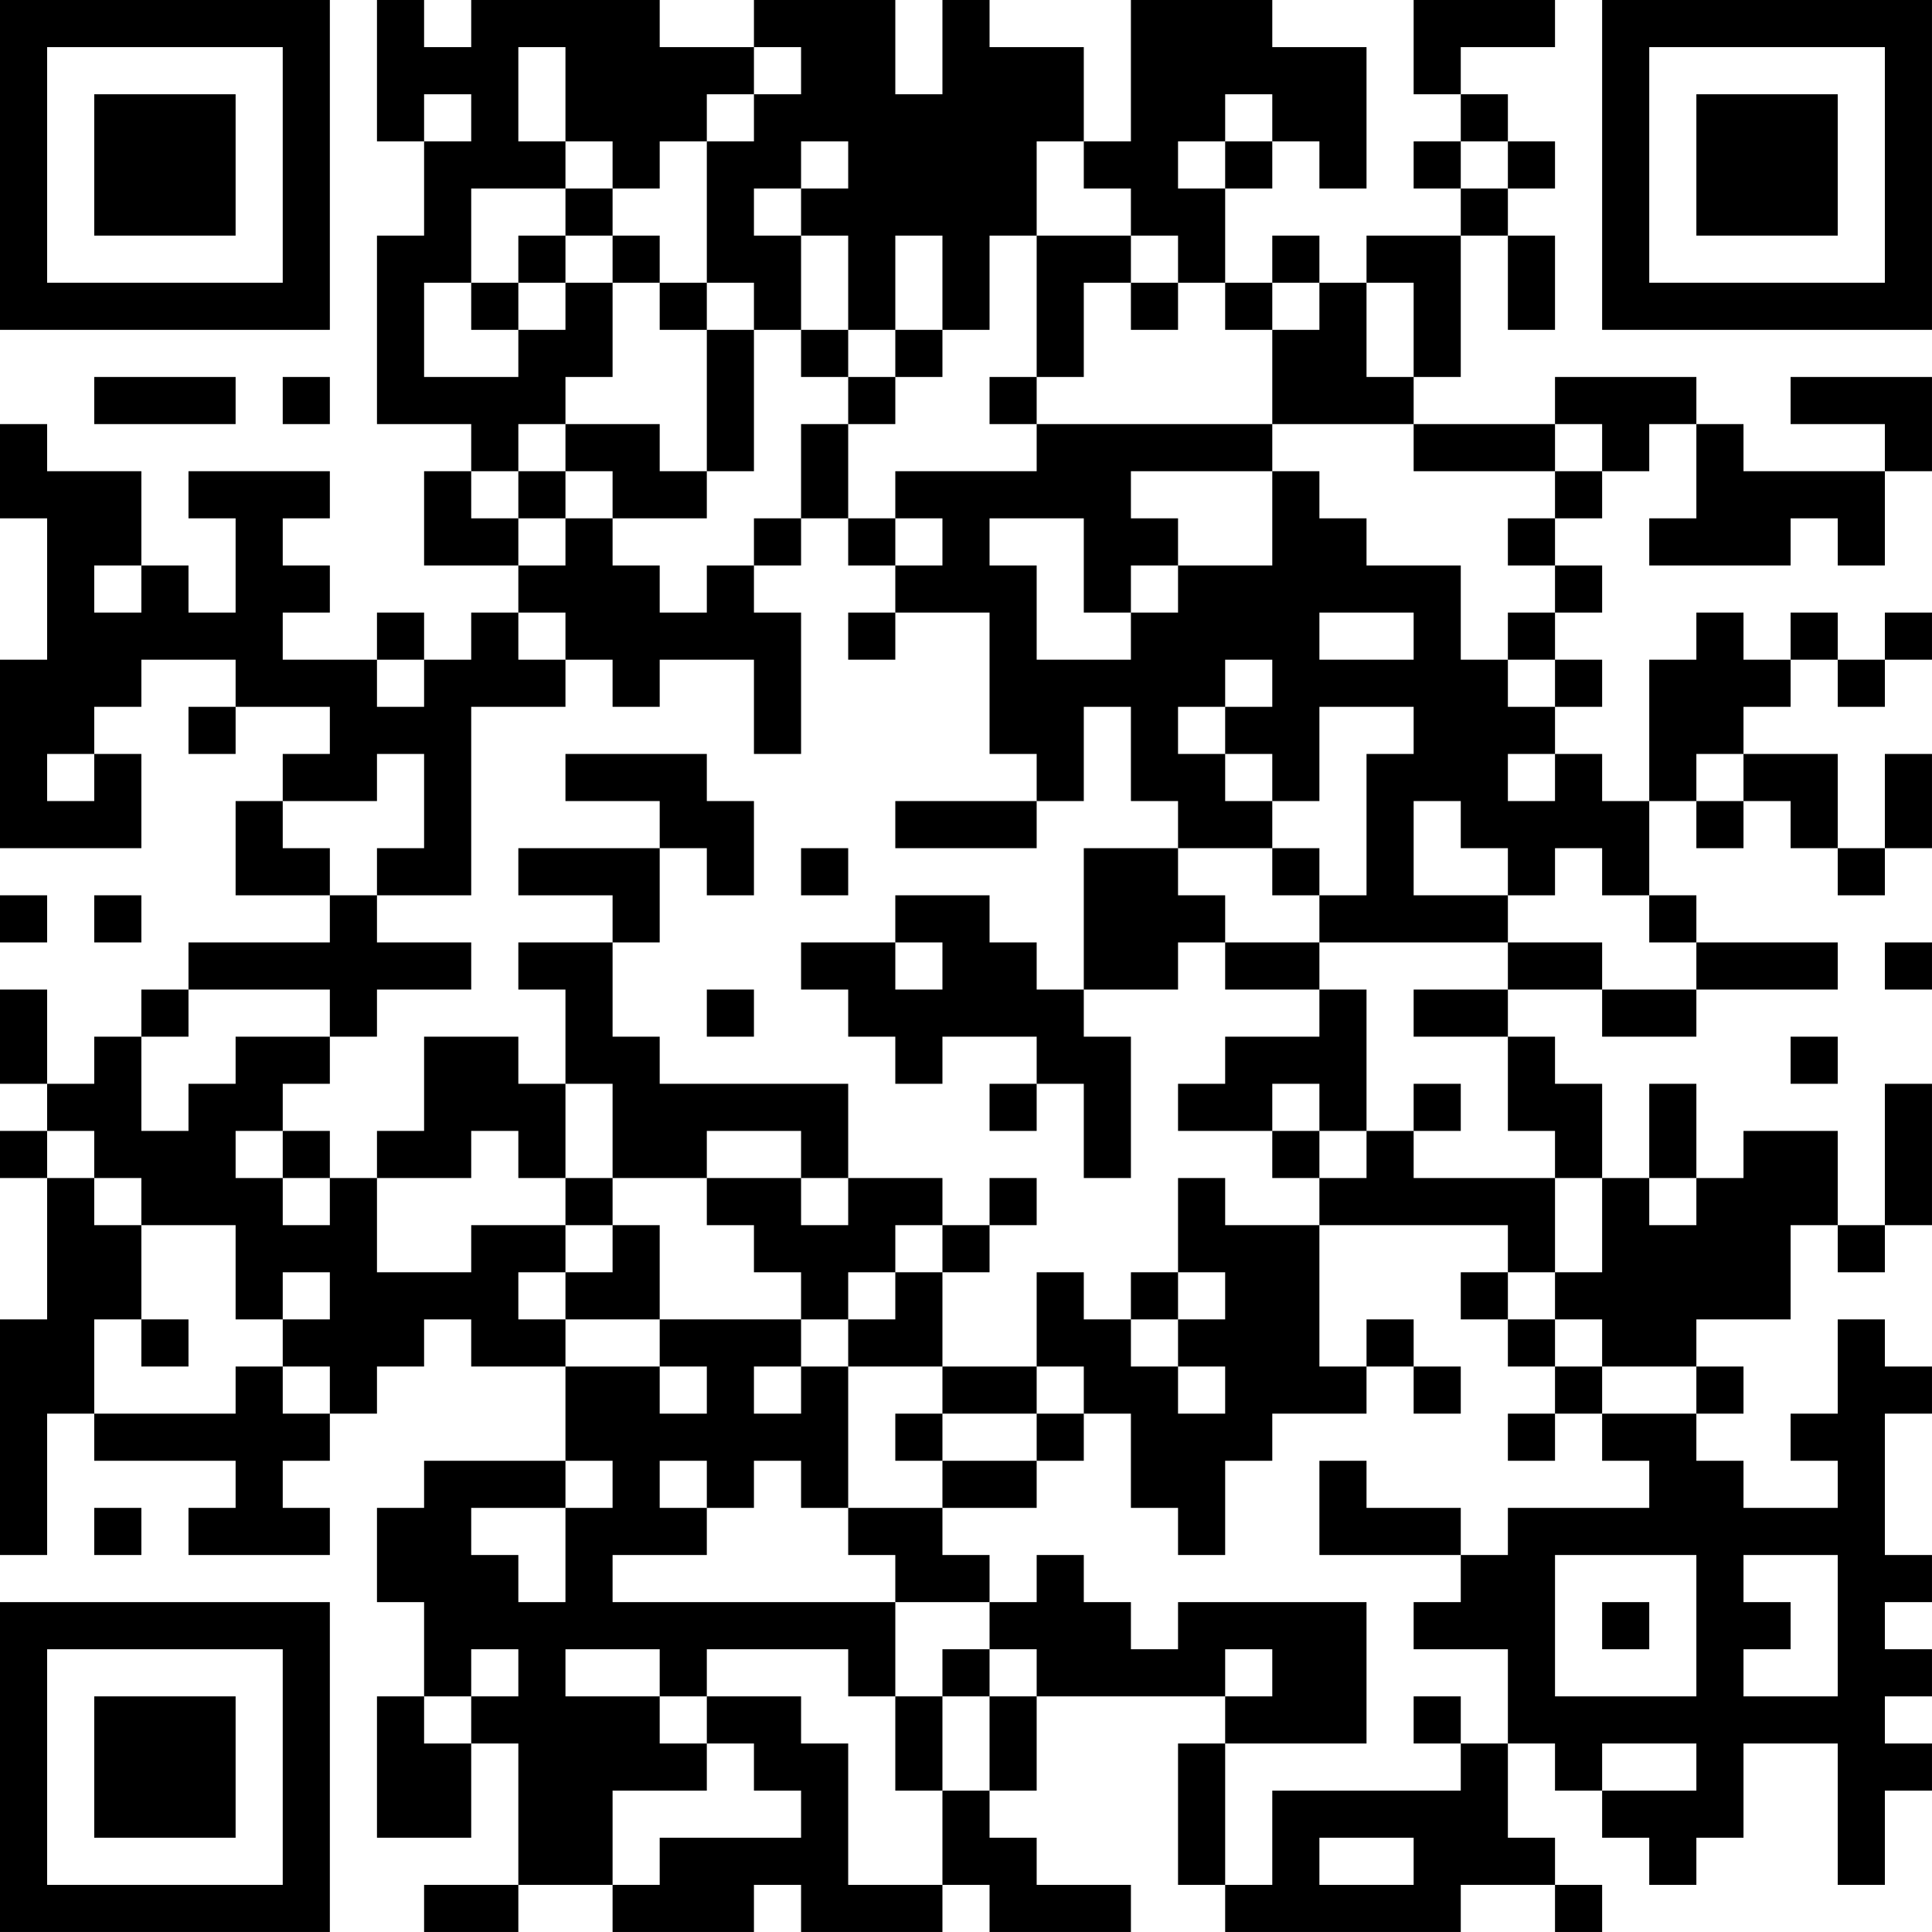 <?xml version="1.0" encoding="UTF-8"?>
<svg xmlns="http://www.w3.org/2000/svg" version="1.1" width="200" height="200" viewBox="0 0 200 200"><rect x="0" y="0" width="200" height="200" fill="#ffffff"/><g transform="scale(4.878)"><g transform="translate(0,0)"><path fill-rule="evenodd" d="M8 0L8 3L9 3L9 5L8 5L8 9L10 9L10 10L9 10L9 12L11 12L11 13L10 13L10 14L9 14L9 13L8 13L8 14L6 14L6 13L7 13L7 12L6 12L6 11L7 11L7 10L4 10L4 11L5 11L5 13L4 13L4 12L3 12L3 10L1 10L1 9L0 9L0 11L1 11L1 14L0 14L0 18L3 18L3 16L2 16L2 15L3 15L3 14L5 14L5 15L4 15L4 16L5 16L5 15L7 15L7 16L6 16L6 17L5 17L5 19L7 19L7 20L4 20L4 21L3 21L3 22L2 22L2 23L1 23L1 21L0 21L0 23L1 23L1 24L0 24L0 25L1 25L1 28L0 28L0 33L1 33L1 30L2 30L2 31L5 31L5 32L4 32L4 33L7 33L7 32L6 32L6 31L7 31L7 30L8 30L8 29L9 29L9 28L10 28L10 29L12 29L12 31L9 31L9 32L8 32L8 34L9 34L9 36L8 36L8 39L10 39L10 37L11 37L11 40L9 40L9 41L11 41L11 40L13 40L13 41L16 41L16 40L17 40L17 41L20 41L20 40L21 40L21 41L24 41L24 40L22 40L22 39L21 39L21 38L22 38L22 36L26 36L26 37L25 37L25 40L26 40L26 41L31 41L31 40L33 40L33 41L34 41L34 40L33 40L33 39L32 39L32 37L33 37L33 38L34 38L34 39L35 39L35 40L36 40L36 39L37 39L37 37L39 37L39 40L40 40L40 38L41 38L41 37L40 37L40 36L41 36L41 35L40 35L40 34L41 34L41 33L40 33L40 30L41 30L41 29L40 29L40 28L39 28L39 30L38 30L38 31L39 31L39 32L37 32L37 31L36 31L36 30L37 30L37 29L36 29L36 28L38 28L38 26L39 26L39 27L40 27L40 26L41 26L41 23L40 23L40 26L39 26L39 24L37 24L37 25L36 25L36 23L35 23L35 25L34 25L34 23L33 23L33 22L32 22L32 21L34 21L34 22L36 22L36 21L39 21L39 20L36 20L36 19L35 19L35 17L36 17L36 18L37 18L37 17L38 17L38 18L39 18L39 19L40 19L40 18L41 18L41 16L40 16L40 18L39 18L39 16L37 16L37 15L38 15L38 14L39 14L39 15L40 15L40 14L41 14L41 13L40 13L40 14L39 14L39 13L38 13L38 14L37 14L37 13L36 13L36 14L35 14L35 17L34 17L34 16L33 16L33 15L34 15L34 14L33 14L33 13L34 13L34 12L33 12L33 11L34 11L34 10L35 10L35 9L36 9L36 11L35 11L35 12L38 12L38 11L39 11L39 12L40 12L40 10L41 10L41 8L38 8L38 9L40 9L40 10L37 10L37 9L36 9L36 8L33 8L33 9L30 9L30 8L31 8L31 5L32 5L32 7L33 7L33 5L32 5L32 4L33 4L33 3L32 3L32 2L31 2L31 1L33 1L33 0L30 0L30 2L31 2L31 3L30 3L30 4L31 4L31 5L29 5L29 6L28 6L28 5L27 5L27 6L26 6L26 4L27 4L27 3L28 3L28 4L29 4L29 1L27 1L27 0L24 0L24 3L23 3L23 1L21 1L21 0L20 0L20 2L19 2L19 0L16 0L16 1L14 1L14 0L10 0L10 1L9 1L9 0ZM11 1L11 3L12 3L12 4L10 4L10 6L9 6L9 8L11 8L11 7L12 7L12 6L13 6L13 8L12 8L12 9L11 9L11 10L10 10L10 11L11 11L11 12L12 12L12 11L13 11L13 12L14 12L14 13L15 13L15 12L16 12L16 13L17 13L17 16L16 16L16 14L14 14L14 15L13 15L13 14L12 14L12 13L11 13L11 14L12 14L12 15L10 15L10 19L8 19L8 18L9 18L9 16L8 16L8 17L6 17L6 18L7 18L7 19L8 19L8 20L10 20L10 21L8 21L8 22L7 22L7 21L4 21L4 22L3 22L3 24L4 24L4 23L5 23L5 22L7 22L7 23L6 23L6 24L5 24L5 25L6 25L6 26L7 26L7 25L8 25L8 27L10 27L10 26L12 26L12 27L11 27L11 28L12 28L12 29L14 29L14 30L15 30L15 29L14 29L14 28L17 28L17 29L16 29L16 30L17 30L17 29L18 29L18 32L17 32L17 31L16 31L16 32L15 32L15 31L14 31L14 32L15 32L15 33L13 33L13 34L19 34L19 36L18 36L18 35L15 35L15 36L14 36L14 35L12 35L12 36L14 36L14 37L15 37L15 38L13 38L13 40L14 40L14 39L17 39L17 38L16 38L16 37L15 37L15 36L17 36L17 37L18 37L18 40L20 40L20 38L21 38L21 36L22 36L22 35L21 35L21 34L22 34L22 33L23 33L23 34L24 34L24 35L25 35L25 34L29 34L29 37L26 37L26 40L27 40L27 38L31 38L31 37L32 37L32 35L30 35L30 34L31 34L31 33L32 33L32 32L35 32L35 31L34 31L34 30L36 30L36 29L34 29L34 28L33 28L33 27L34 27L34 25L33 25L33 24L32 24L32 22L30 22L30 21L32 21L32 20L34 20L34 21L36 21L36 20L35 20L35 19L34 19L34 18L33 18L33 19L32 19L32 18L31 18L31 17L30 17L30 19L32 19L32 20L28 20L28 19L29 19L29 16L30 16L30 15L28 15L28 17L27 17L27 16L26 16L26 15L27 15L27 14L26 14L26 15L25 15L25 16L26 16L26 17L27 17L27 18L25 18L25 17L24 17L24 15L23 15L23 17L22 17L22 16L21 16L21 13L19 13L19 12L20 12L20 11L19 11L19 10L22 10L22 9L27 9L27 10L24 10L24 11L25 11L25 12L24 12L24 13L23 13L23 11L21 11L21 12L22 12L22 14L24 14L24 13L25 13L25 12L27 12L27 10L28 10L28 11L29 11L29 12L31 12L31 14L32 14L32 15L33 15L33 14L32 14L32 13L33 13L33 12L32 12L32 11L33 11L33 10L34 10L34 9L33 9L33 10L30 10L30 9L27 9L27 7L28 7L28 6L27 6L27 7L26 7L26 6L25 6L25 5L24 5L24 4L23 4L23 3L22 3L22 5L21 5L21 7L20 7L20 5L19 5L19 7L18 7L18 5L17 5L17 4L18 4L18 3L17 3L17 4L16 4L16 5L17 5L17 7L16 7L16 6L15 6L15 3L16 3L16 2L17 2L17 1L16 1L16 2L15 2L15 3L14 3L14 4L13 4L13 3L12 3L12 1ZM9 2L9 3L10 3L10 2ZM26 2L26 3L25 3L25 4L26 4L26 3L27 3L27 2ZM31 3L31 4L32 4L32 3ZM12 4L12 5L11 5L11 6L10 6L10 7L11 7L11 6L12 6L12 5L13 5L13 6L14 6L14 7L15 7L15 10L14 10L14 9L12 9L12 10L11 10L11 11L12 11L12 10L13 10L13 11L15 11L15 10L16 10L16 7L15 7L15 6L14 6L14 5L13 5L13 4ZM22 5L22 8L21 8L21 9L22 9L22 8L23 8L23 6L24 6L24 7L25 7L25 6L24 6L24 5ZM29 6L29 8L30 8L30 6ZM17 7L17 8L18 8L18 9L17 9L17 11L16 11L16 12L17 12L17 11L18 11L18 12L19 12L19 11L18 11L18 9L19 9L19 8L20 8L20 7L19 7L19 8L18 8L18 7ZM2 8L2 9L5 9L5 8ZM6 8L6 9L7 9L7 8ZM2 12L2 13L3 13L3 12ZM18 13L18 14L19 14L19 13ZM28 13L28 14L30 14L30 13ZM8 14L8 15L9 15L9 14ZM1 16L1 17L2 17L2 16ZM12 16L12 17L14 17L14 18L11 18L11 19L13 19L13 20L11 20L11 21L12 21L12 23L11 23L11 22L9 22L9 24L8 24L8 25L10 25L10 24L11 24L11 25L12 25L12 26L13 26L13 27L12 27L12 28L14 28L14 26L13 26L13 25L15 25L15 26L16 26L16 27L17 27L17 28L18 28L18 29L20 29L20 30L19 30L19 31L20 31L20 32L18 32L18 33L19 33L19 34L21 34L21 33L20 33L20 32L22 32L22 31L23 31L23 30L24 30L24 32L25 32L25 33L26 33L26 31L27 31L27 30L29 30L29 29L30 29L30 30L31 30L31 29L30 29L30 28L29 28L29 29L28 29L28 26L32 26L32 27L31 27L31 28L32 28L32 29L33 29L33 30L32 30L32 31L33 31L33 30L34 30L34 29L33 29L33 28L32 28L32 27L33 27L33 25L30 25L30 24L31 24L31 23L30 23L30 24L29 24L29 21L28 21L28 20L26 20L26 19L25 19L25 18L23 18L23 21L22 21L22 20L21 20L21 19L19 19L19 20L17 20L17 21L18 21L18 22L19 22L19 23L20 23L20 22L22 22L22 23L21 23L21 24L22 24L22 23L23 23L23 25L24 25L24 22L23 22L23 21L25 21L25 20L26 20L26 21L28 21L28 22L26 22L26 23L25 23L25 24L27 24L27 25L28 25L28 26L26 26L26 25L25 25L25 27L24 27L24 28L23 28L23 27L22 27L22 29L20 29L20 27L21 27L21 26L22 26L22 25L21 25L21 26L20 26L20 25L18 25L18 23L14 23L14 22L13 22L13 20L14 20L14 18L15 18L15 19L16 19L16 17L15 17L15 16ZM32 16L32 17L33 17L33 16ZM36 16L36 17L37 17L37 16ZM19 17L19 18L22 18L22 17ZM17 18L17 19L18 19L18 18ZM27 18L27 19L28 19L28 18ZM0 19L0 20L1 20L1 19ZM2 19L2 20L3 20L3 19ZM19 20L19 21L20 21L20 20ZM40 20L40 21L41 21L41 20ZM15 21L15 22L16 22L16 21ZM38 22L38 23L39 23L39 22ZM12 23L12 25L13 25L13 23ZM27 23L27 24L28 24L28 25L29 25L29 24L28 24L28 23ZM1 24L1 25L2 25L2 26L3 26L3 28L2 28L2 30L5 30L5 29L6 29L6 30L7 30L7 29L6 29L6 28L7 28L7 27L6 27L6 28L5 28L5 26L3 26L3 25L2 25L2 24ZM6 24L6 25L7 25L7 24ZM15 24L15 25L17 25L17 26L18 26L18 25L17 25L17 24ZM35 25L35 26L36 26L36 25ZM19 26L19 27L18 27L18 28L19 28L19 27L20 27L20 26ZM25 27L25 28L24 28L24 29L25 29L25 30L26 30L26 29L25 29L25 28L26 28L26 27ZM3 28L3 29L4 29L4 28ZM22 29L22 30L20 30L20 31L22 31L22 30L23 30L23 29ZM12 31L12 32L10 32L10 33L11 33L11 34L12 34L12 32L13 32L13 31ZM28 31L28 33L31 33L31 32L29 32L29 31ZM2 32L2 33L3 33L3 32ZM33 33L33 36L36 36L36 33ZM37 33L37 34L38 34L38 35L37 35L37 36L39 36L39 33ZM34 34L34 35L35 35L35 34ZM10 35L10 36L9 36L9 37L10 37L10 36L11 36L11 35ZM20 35L20 36L19 36L19 38L20 38L20 36L21 36L21 35ZM26 35L26 36L27 36L27 35ZM30 36L30 37L31 37L31 36ZM34 37L34 38L36 38L36 37ZM28 39L28 40L30 40L30 39ZM0 0L0 7L7 7L7 0ZM1 1L1 6L6 6L6 1ZM2 2L2 5L5 5L5 2ZM34 0L34 7L41 7L41 0ZM35 1L35 6L40 6L40 1ZM36 2L36 5L39 5L39 2ZM0 34L0 41L7 41L7 34ZM1 35L1 40L6 40L6 35ZM2 36L2 39L5 39L5 36Z" fill="#000000"/></g></g></svg>
